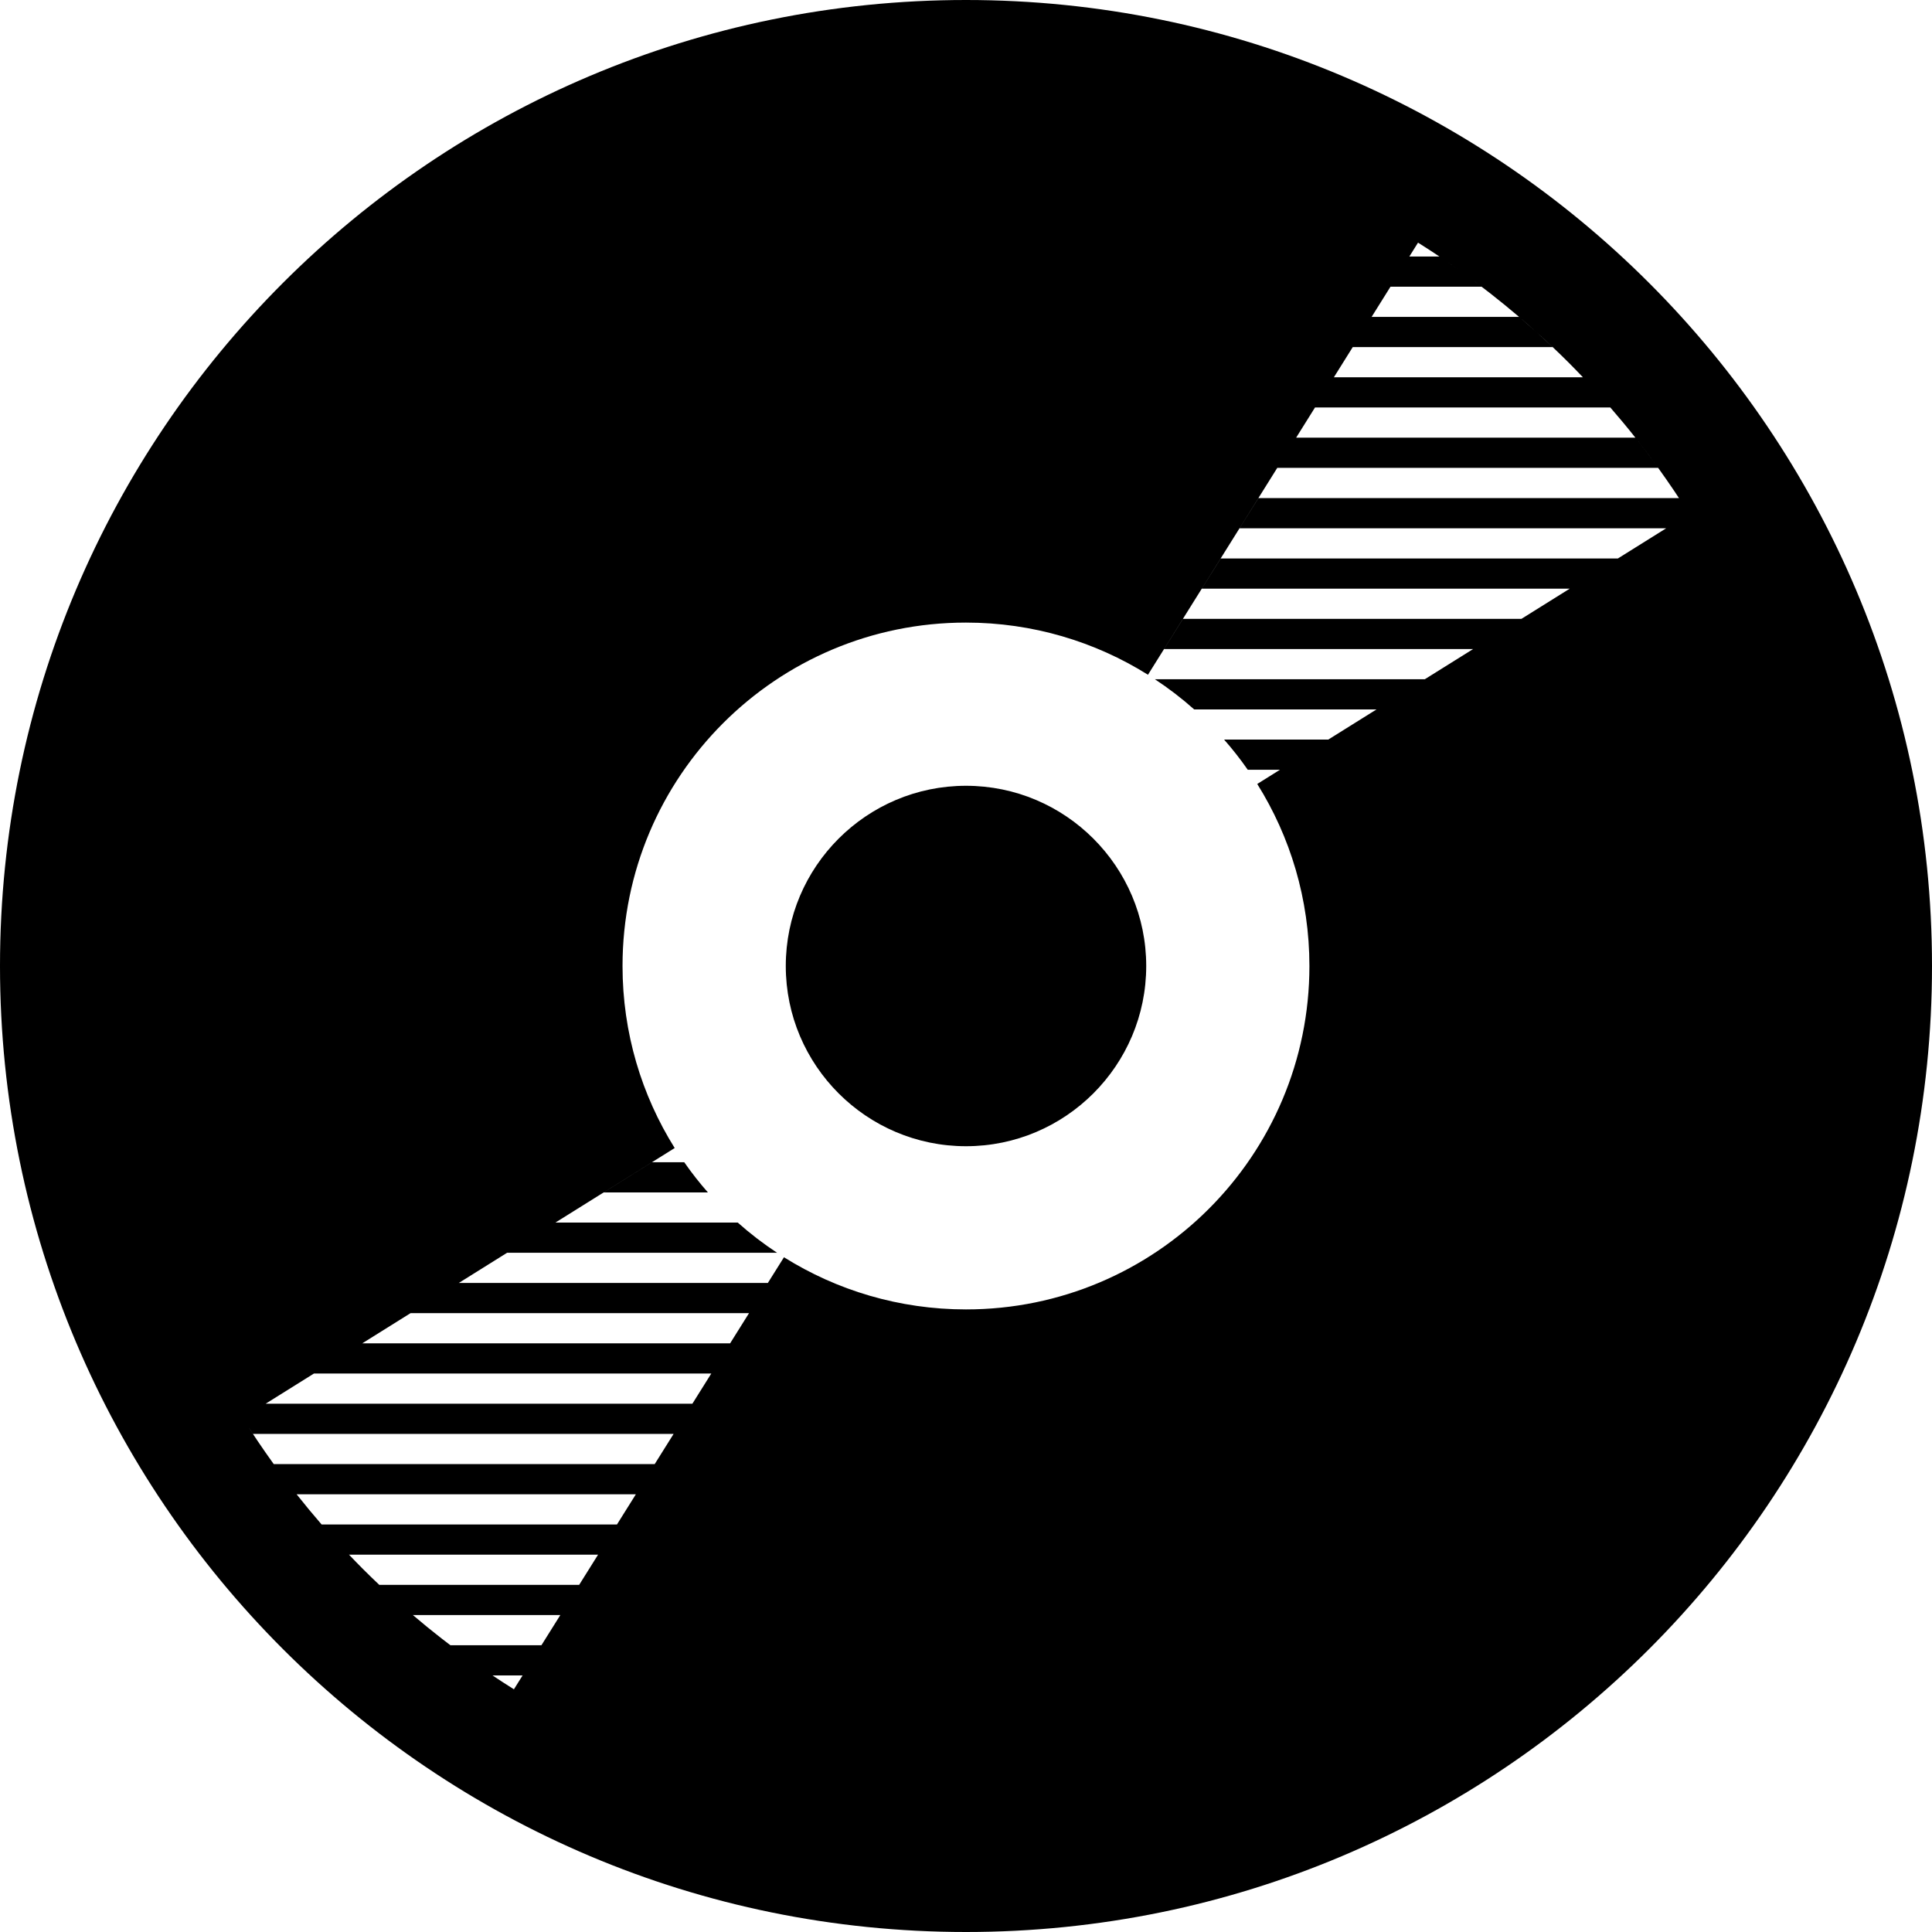 <!-- Generated by IcoMoon.io -->
<svg version="1.1" xmlns="http://www.w3.org/2000/svg" width="32" height="32" viewBox="0 0 32 32">
<title>cd</title>
<path d="M16 13.015c-1.646 0-2.985 1.339-2.985 2.985s1.339 2.985 2.985 2.985c1.646 0 2.985-1.339 2.985-2.985s-1.339-2.985-2.985-2.985zM16 0c-8.837 0-16 7.163-16 16s7.163 16 16 16 16-7.163 16-16-7.163-16-16-16zM27.465 7.749c-0.12-0.167-0.244-0.331-0.371-0.493 0.128 0.162 0.251 0.326 0.371 0.493zM26.672 6.748c-0.071-0.082-0.143-0.163-0.217-0.244 0.073 0.081 0.145 0.162 0.217 0.244zM26.433 6.48c-0.070-0.077-0.141-0.154-0.213-0.229 0.072 0.076 0.143 0.152 0.213 0.229zM6.282 26.25c0.087 0.083 0.175 0.164 0.264 0.244-0.089-0.080-0.177-0.161-0.264-0.244zM6.558 26.505c0.092 0.082 0.184 0.163 0.278 0.243-0.094-0.080-0.186-0.161-0.278-0.243zM8.512 27.98c-0.12-0.075-0.238-0.152-0.355-0.23h0.499l-0.144 0.23zM8.969 27.25h-1.511c0.112 0.085 0.226 0.169 0.341 0.251-0.33-0.236-0.651-0.487-0.961-0.751h2.443l-0.313 0.5zM8.156 27.749c-0.118-0.079-0.235-0.16-0.351-0.243 0.116 0.083 0.233 0.164 0.351 0.243zM9.594 26.25h-3.312c-0.091-0.086-0.181-0.173-0.27-0.262-0.153-0.153-0.3-0.309-0.445-0.468 0.070 0.077 0.141 0.154 0.214 0.23h4.125l-0.313 0.5zM5.326 25.25c0.072 0.082 0.144 0.164 0.218 0.245-0.074-0.081-0.146-0.163-0.218-0.245zM10.219 25.25h-4.892c-0.279-0.322-0.543-0.655-0.791-0.999 0.122 0.169 0.247 0.335 0.376 0.499h5.62l-0.313 0.5zM10.844 24.25h-6.31c-0.179-0.249-0.351-0.503-0.514-0.762 0.055 0.088 0.112 0.175 0.17 0.262h6.967l-0.313 0.5zM11.469 23.25h-7.069l0.8-0.5h6.581l-0.313 0.5zM12.094 22.25h-6.094l0.8-0.5h5.606l-0.313 0.5zM26.497 9.439l0.303-0.189h-6.581l-0.313 0.5h6.094l-0.8 0.5h-5.606l-0.313 0.5h5.119l-0.8 0.5h-4.472c0.229 0.151 0.447 0.318 0.651 0.5h3.021l-0.8 0.5h-1.725c0.14 0.159 0.271 0.326 0.392 0.5h0.533l-0.376 0.235c0.547 0.874 0.864 1.907 0.864 3.015 0 3.141-2.546 5.688-5.688 5.688-1.107 0-2.141-0.317-3.015-0.864l-0.267 0.426h-5.119l0.8-0.5h4.472c-0.229-0.151-0.447-0.318-0.651-0.5h-3.021l1.976-1.235c-0.547-0.874-0.864-1.907-0.864-3.015 0-3.141 2.546-5.688 5.688-5.688 1.107 0 2.141 0.317 3.015 0.864l4.473-7.157c0.241 0.151 0.476 0.309 0.707 0.474-0.116-0.083-0.234-0.164-0.352-0.244h-0.499l-0.313 0.5h1.511c-0.113-0.086-0.227-0.17-0.342-0.252 0.331 0.236 0.651 0.487 0.962 0.752h-2.443l-0.313 0.5h3.312c-0.087-0.082-0.175-0.163-0.263-0.243 0.181 0.163 0.359 0.331 0.533 0.505 0.078 0.078 0.155 0.158 0.231 0.238h-4.125l-0.313 0.5h4.892c0.142 0.164 0.281 0.33 0.415 0.5h-5.62l-0.313 0.5h6.31c0.179 0.249 0.351 0.503 0.514 0.763l-1.483 0.927zM25.165 5.252c0.093 0.080 0.186 0.161 0.277 0.243-0.092-0.082-0.184-0.163-0.277-0.243zM20.844 8.25l-0.313 0.5h7.069l0.38-0.238c-0.055-0.088-0.112-0.175-0.17-0.262h-6.967zM10.8 19.25l-0.8 0.5h1.725c-0.14-0.159-0.271-0.326-0.392-0.5h-0.533z"></path>
</svg>
